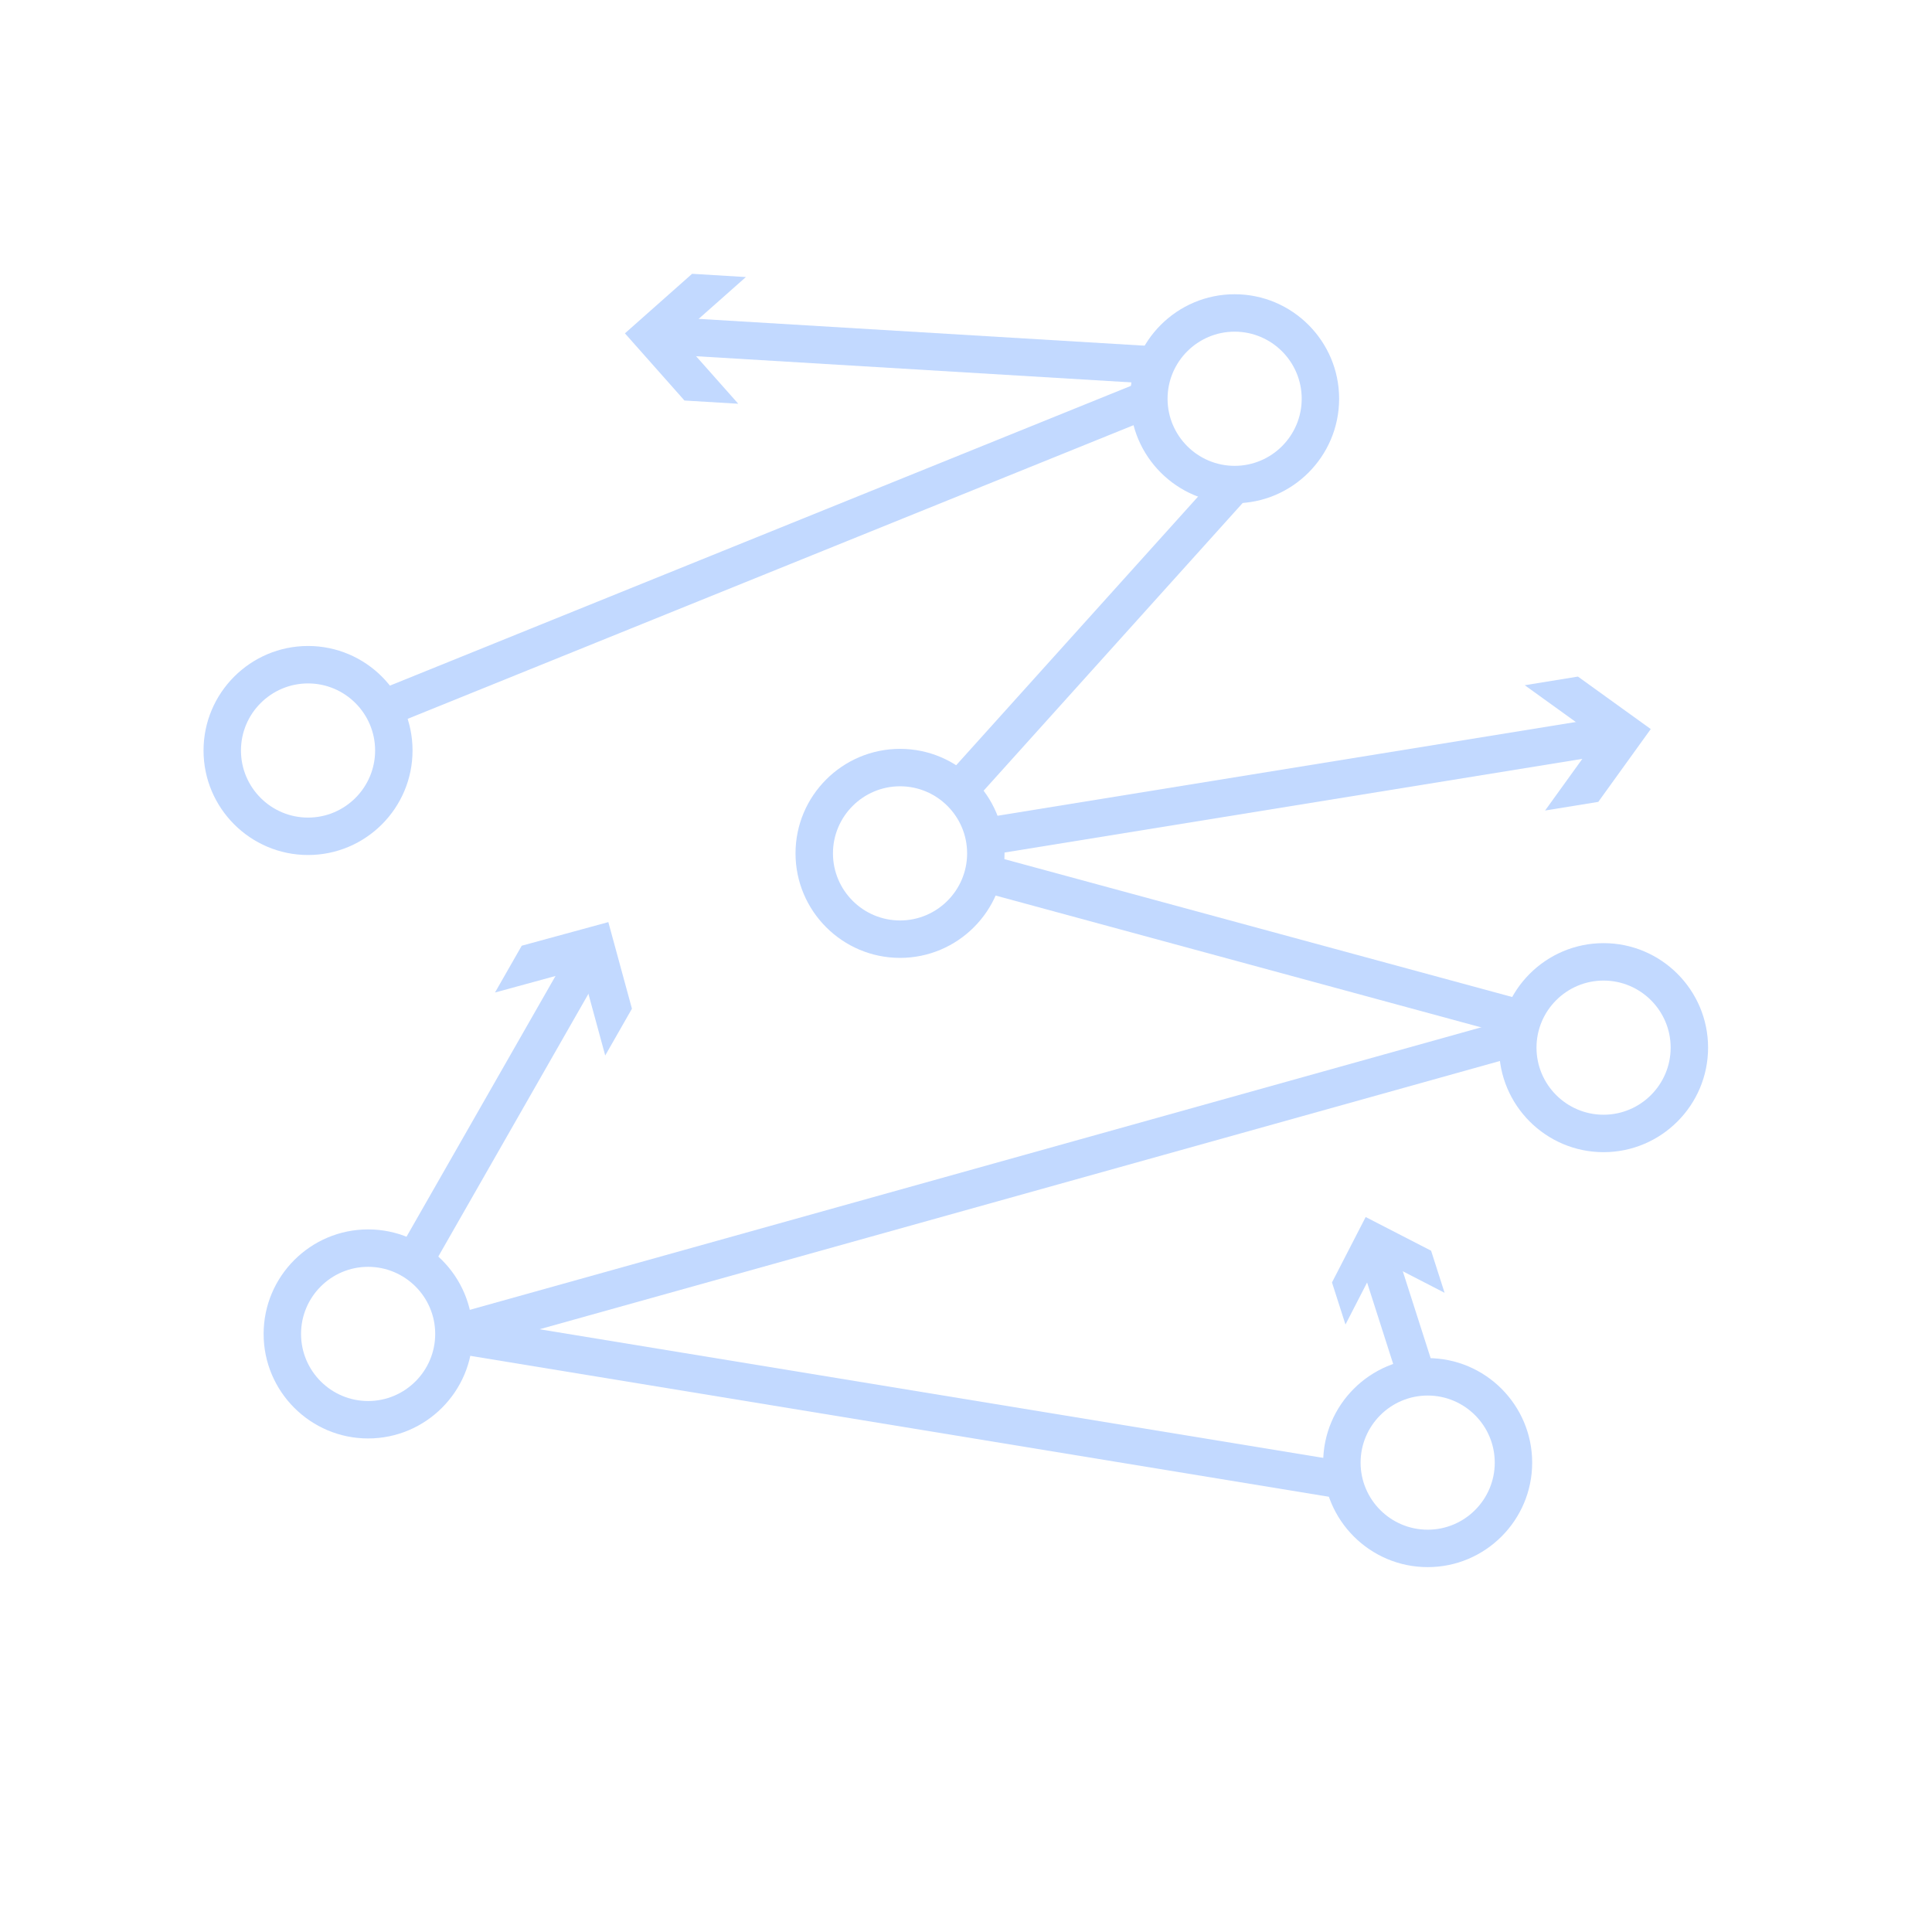 <?xml version="1.0" encoding="UTF-8" standalone="no"?>
<svg
   height="100px"
   width="100px"
   fill="#000000"
   version="1.1"
   x="0px"
   y="0px"
   viewBox="0 0 100 100"
   enable-background="new 0 0 100 100"
   xml:space="preserve"
   id="svg56"
   sodipodi:docname="confusion.svg"
   inkscape:version="1.1 (ce6663b3b7, 2021-05-25)"
   xmlns:inkscape="http://www.inkscape.org/namespaces/inkscape"
   xmlns:sodipodi="http://sodipodi.sourceforge.net/DTD/sodipodi-0.dtd"
   xmlns="http://www.w3.org/2000/svg"
   xmlns:svg="http://www.w3.org/2000/svg"><defs
     id="defs60"><linearGradient
       id="linearGradient963"
       inkscape:swatch="solid"><stop
         style="stop-color:#000000;stop-opacity:1;"
         offset="0"
         id="stop961" /></linearGradient><linearGradient
       id="linearGradient957"
       inkscape:swatch="solid"><stop
         style="stop-color:#000000;stop-opacity:1;"
         offset="0"
         id="stop955" /></linearGradient><linearGradient
       id="linearGradient951"
       inkscape:swatch="solid"><stop
         style="stop-color:#000000;stop-opacity:1;"
         offset="0"
         id="stop949" /></linearGradient><linearGradient
       id="linearGradient945"
       inkscape:swatch="solid"><stop
         style="stop-color:#000000;stop-opacity:1;"
         offset="0"
         id="stop943" /></linearGradient><linearGradient
       id="linearGradient939"
       inkscape:swatch="solid"><stop
         style="stop-color:#000000;stop-opacity:1;"
         offset="0"
         id="stop937" /></linearGradient><linearGradient
       id="linearGradient933"
       inkscape:swatch="solid"><stop
         style="stop-color:#000000;stop-opacity:1;"
         offset="0"
         id="stop931" /></linearGradient><linearGradient
       id="linearGradient927"
       inkscape:swatch="solid"><stop
         style="stop-color:#000000;stop-opacity:1;"
         offset="0"
         id="stop925" /></linearGradient><linearGradient
       id="linearGradient921"
       inkscape:swatch="solid"><stop
         style="stop-color:#000000;stop-opacity:1;"
         offset="0"
         id="stop919" /></linearGradient><linearGradient
       id="linearGradient915"
       inkscape:swatch="solid"><stop
         style="stop-color:#000000;stop-opacity:1;"
         offset="0"
         id="stop913" /></linearGradient><linearGradient
       id="linearGradient909"
       inkscape:swatch="solid"><stop
         style="stop-color:#000000;stop-opacity:1;"
         offset="0"
         id="stop907" /></linearGradient><linearGradient
       id="linearGradient903"
       inkscape:swatch="solid"><stop
         style="stop-color:#000000;stop-opacity:1;"
         offset="0"
         id="stop901" /></linearGradient><linearGradient
       id="linearGradient897"
       inkscape:swatch="solid"><stop
         style="stop-color:#000000;stop-opacity:1;"
         offset="0"
         id="stop895" /></linearGradient><linearGradient
       id="linearGradient891"
       inkscape:swatch="solid"><stop
         style="stop-color:#000000;stop-opacity:1;"
         offset="0"
         id="stop889" /></linearGradient><linearGradient
       id="linearGradient885"
       inkscape:swatch="solid"
       gradientTransform="matrix(1,0,0,1,12.568,-115.875)"><stop
         style="stop-color:#c2d9ff;stop-opacity:1;"
         offset="0"
         id="stop883" /></linearGradient><linearGradient
       id="linearGradient879"
       inkscape:swatch="solid"><stop
         style="stop-color:#000000;stop-opacity:1;"
         offset="0"
         id="stop877" /></linearGradient></defs><sodipodi:namedview
     id="namedview58"
     pagecolor="#505050"
     bordercolor="#eeeeee"
     borderopacity="1"
     inkscape:pageshadow="0"
     inkscape:pageopacity="0"
     inkscape:pagecheckerboard="0"
     showgrid="false"
     inkscape:zoom="4.22"
     inkscape:cx="70.616114"
     inkscape:cy="87.559242"
     inkscape:window-width="1920"
     inkscape:window-height="1016"
     inkscape:window-x="0"
     inkscape:window-y="27"
     inkscape:window-maximized="1"
     inkscape:current-layer="g38" /><path
     fill="#000000"
     d="M15.945,44.255c-2.983,0-5.41-2.426-5.41-5.409s2.427-5.41,5.41-5.41c2.982,0,5.408,2.427,5.408,5.41  S18.927,44.255,15.945,44.255z M15.945,35.374c-1.915,0-3.473,1.558-3.473,3.472c0,1.914,1.558,3.472,3.473,3.472  c1.914,0,3.471-1.558,3.471-3.472C19.416,36.932,17.859,35.374,15.945,35.374z"
     id="path2"
     style="fill-opacity:1;fill:url(#linearGradient885)" /><path
     fill="#000000"
     d="M63.905,26.049c-2.982,0-5.409-2.427-5.409-5.41c0-2.983,2.427-5.409,5.409-5.409s5.408,2.426,5.408,5.409  C69.313,23.622,66.888,26.049,63.905,26.049z M63.905,17.167c-1.914,0-3.472,1.558-3.472,3.472c0,1.915,1.558,3.473,3.472,3.473  s3.471-1.558,3.471-3.473C67.376,18.725,65.819,17.167,63.905,17.167z"
     id="path4"
     style="fill-opacity:1;fill:url(#linearGradient885)" /><path
     fill="#000000"
     d="M83,59.636c-2.982,0-5.408-2.427-5.408-5.41c0-2.982,2.426-5.409,5.408-5.409c2.983,0,5.41,2.426,5.41,5.409  C88.41,57.209,85.983,59.636,83,59.636z M83,50.754c-1.914,0-3.471,1.557-3.471,3.471c0,1.915,1.557,3.473,3.471,3.473  c1.915,0,3.473-1.558,3.473-3.473C86.473,52.312,84.915,50.754,83,50.754z"
     id="path6"
     style="fill-opacity:1;fill:url(#linearGradient885)" /><path
     fill="#000000"
     d="M46.587,49.58c-2.983,0-5.411-2.427-5.411-5.41c0-2.983,2.427-5.409,5.411-5.409  c2.982,0,5.408,2.426,5.408,5.409C51.995,47.153,49.569,49.58,46.587,49.58z M46.587,40.698c-1.915,0-3.473,1.558-3.473,3.472  c0,1.915,1.558,3.473,3.473,3.473c1.914,0,3.471-1.558,3.471-3.473C50.058,42.255,48.5,40.698,46.587,40.698z"
     id="path8"
     style="fill-opacity:1;fill:url(#linearGradient885)" /><path
     fill="#000000"
     d="M19.053,74.454c-2.982,0-5.408-2.427-5.408-5.41s2.426-5.41,5.408-5.41c2.983,0,5.41,2.427,5.41,5.41  S22.036,74.454,19.053,74.454z M19.053,65.571c-1.914,0-3.471,1.558-3.471,3.473s1.557,3.473,3.471,3.473  c1.915,0,3.473-1.558,3.473-3.473S20.967,65.571,19.053,65.571z"
     id="path10"
     style="fill-opacity:1;fill:url(#linearGradient885)" /><path
     fill="#000000"
     d="M73.897,81.114c-2.983,0-5.41-2.426-5.41-5.408c0-2.983,2.427-5.41,5.41-5.41  c2.982,0,5.408,2.427,5.408,5.41C79.306,78.688,76.88,81.114,73.897,81.114z M73.897,72.233c-1.915,0-3.473,1.558-3.473,3.473  c0,1.914,1.558,3.471,3.473,3.471c1.914,0,3.471-1.557,3.471-3.471C77.368,73.791,75.812,72.233,73.897,72.233z"
     id="path12"
     style="fill-opacity:1;fill:url(#linearGradient885)" /><rect
     x="38.734"
     y="7.315"
     transform="matrix(0.375 0.927 -0.927 0.375 51.364 -18.909)"
     fill="#000000"
     width="1.938"
     height="42.634"
     id="rect14"
     style="fill-opacity:1;fill:url(#linearGradient885)" /><rect
     x="55.943"
     y="22.396"
     transform="matrix(0.743 0.669 -0.669 0.743 36.574 -29.635)"
     fill="#000000"
     width="1.938"
     height="20.91"
     id="rect16"
     style="fill-opacity:1;fill:url(#linearGradient885)" /><rect
     x="50.755"
     y="48.02"
     transform="matrix(0.965 0.262 -0.262 0.965 15.114 -15.297)"
     fill="#000000"
     width="28.254"
     height="1.938"
     id="rect18"
     style="fill-opacity:1;fill:url(#linearGradient885)" /><rect
     x="50.035"
     y="32.788"
     transform="matrix(0.269 0.963 -0.963 0.269 96.376 -4.275)"
     fill="#000000"
     width="1.939"
     height="57.13"
     id="rect20"
     style="fill-opacity:1;fill:url(#linearGradient885)" /><rect
     x="23.186"
     y="71.849"
     transform="matrix(0.987 0.162 -0.162 0.987 12.416 -6.569)"
     fill="#000000"
     width="46.578"
     height="1.938"
     id="rect22"
     style="fill-opacity:1;fill:url(#linearGradient885)" /><g
     id="g30"
     style="fill-opacity:1;fill:url(#linearGradient885)"><rect
       x="66.284"
       y="24.476"
       transform="matrix(0.16 0.987 -0.987 0.16 96.64 -32.215)"
       fill="#000000"
       width="1.938"
       height="32.427"
       id="rect24"
       style="fill-opacity:1;fill:url(#linearGradient885)" /><g
       id="g28"
       style="fill-opacity:1;fill:url(#linearGradient885)"><polygon
         fill="#000000"
         points="79.974,41.952 82.691,38.183 78.921,35.467 81.674,35.02 85.443,37.736 82.727,41.505   "
         id="polygon26"
         style="fill-opacity:1;fill:url(#linearGradient885)" /></g></g><g
     id="g38"
     style="fill-opacity:1;fill:url(#linearGradient885)"><rect
       x="83.368"
       y="-49.076"
       transform="rotate(72.239)"
       fill="#000000"
       width="6.824"
       height="1.938"
       id="rect32"
       style="fill:url(#linearGradient885);fill-opacity:1;stroke-width:1" /><g
       id="g36"
       style="fill:url(#linearGradient885);fill-opacity:1"
       transform="rotate(-16.718,73.931,74.448)"><polygon
         fill="#000000"
         points="71.517,67.573 71.475,65.286 74.119,62.544 76.861,65.188 76.903,67.476 74.161,64.829 "
         id="polygon34"
         style="fill:url(#linearGradient885);fill-opacity:1" /></g></g><g
     id="g46"
     style="fill-opacity:1;fill:url(#linearGradient885)"><rect
       x="25.084"
       y="48.5"
       transform="matrix(0.868 0.496 -0.496 0.868 31.815 -5.386)"
       fill="#000000"
       width="1.938"
       height="17.477"
       id="rect40"
       style="fill-opacity:1;fill:url(#linearGradient885)" /><g
       id="g44"
       style="fill-opacity:1;fill:url(#linearGradient885)"><polygon
         fill="#000000"
         points="31.326,54.632 30.104,50.148 25.621,51.372 27.005,48.95 31.487,47.728 32.709,52.21   "
         id="polygon42"
         style="fill-opacity:1;fill:url(#linearGradient885)" /></g></g><g
     id="g54"
     style="fill-opacity:1;fill:url(#linearGradient885)"><rect
       x="34.534"
       y="17.183"
       transform="matrix(0.998,0.06,-0.06,0.998,1.177,-2.809)"
       fill="#000000"
       width="25.427"
       height="1.938"
       id="rect48"
       style="fill:url(#linearGradient885);fill-opacity:1" /><g
       id="g52"
       style="fill-opacity:1;fill:url(#linearGradient885)"><polygon
         fill="#000000"
         points="38.607,14.34 35.128,17.421 38.212,20.898 35.428,20.731 32.346,17.254 35.823,14.172   "
         id="polygon50"
         style="fill-opacity:1;fill:url(#linearGradient885)" /></g></g></svg>
